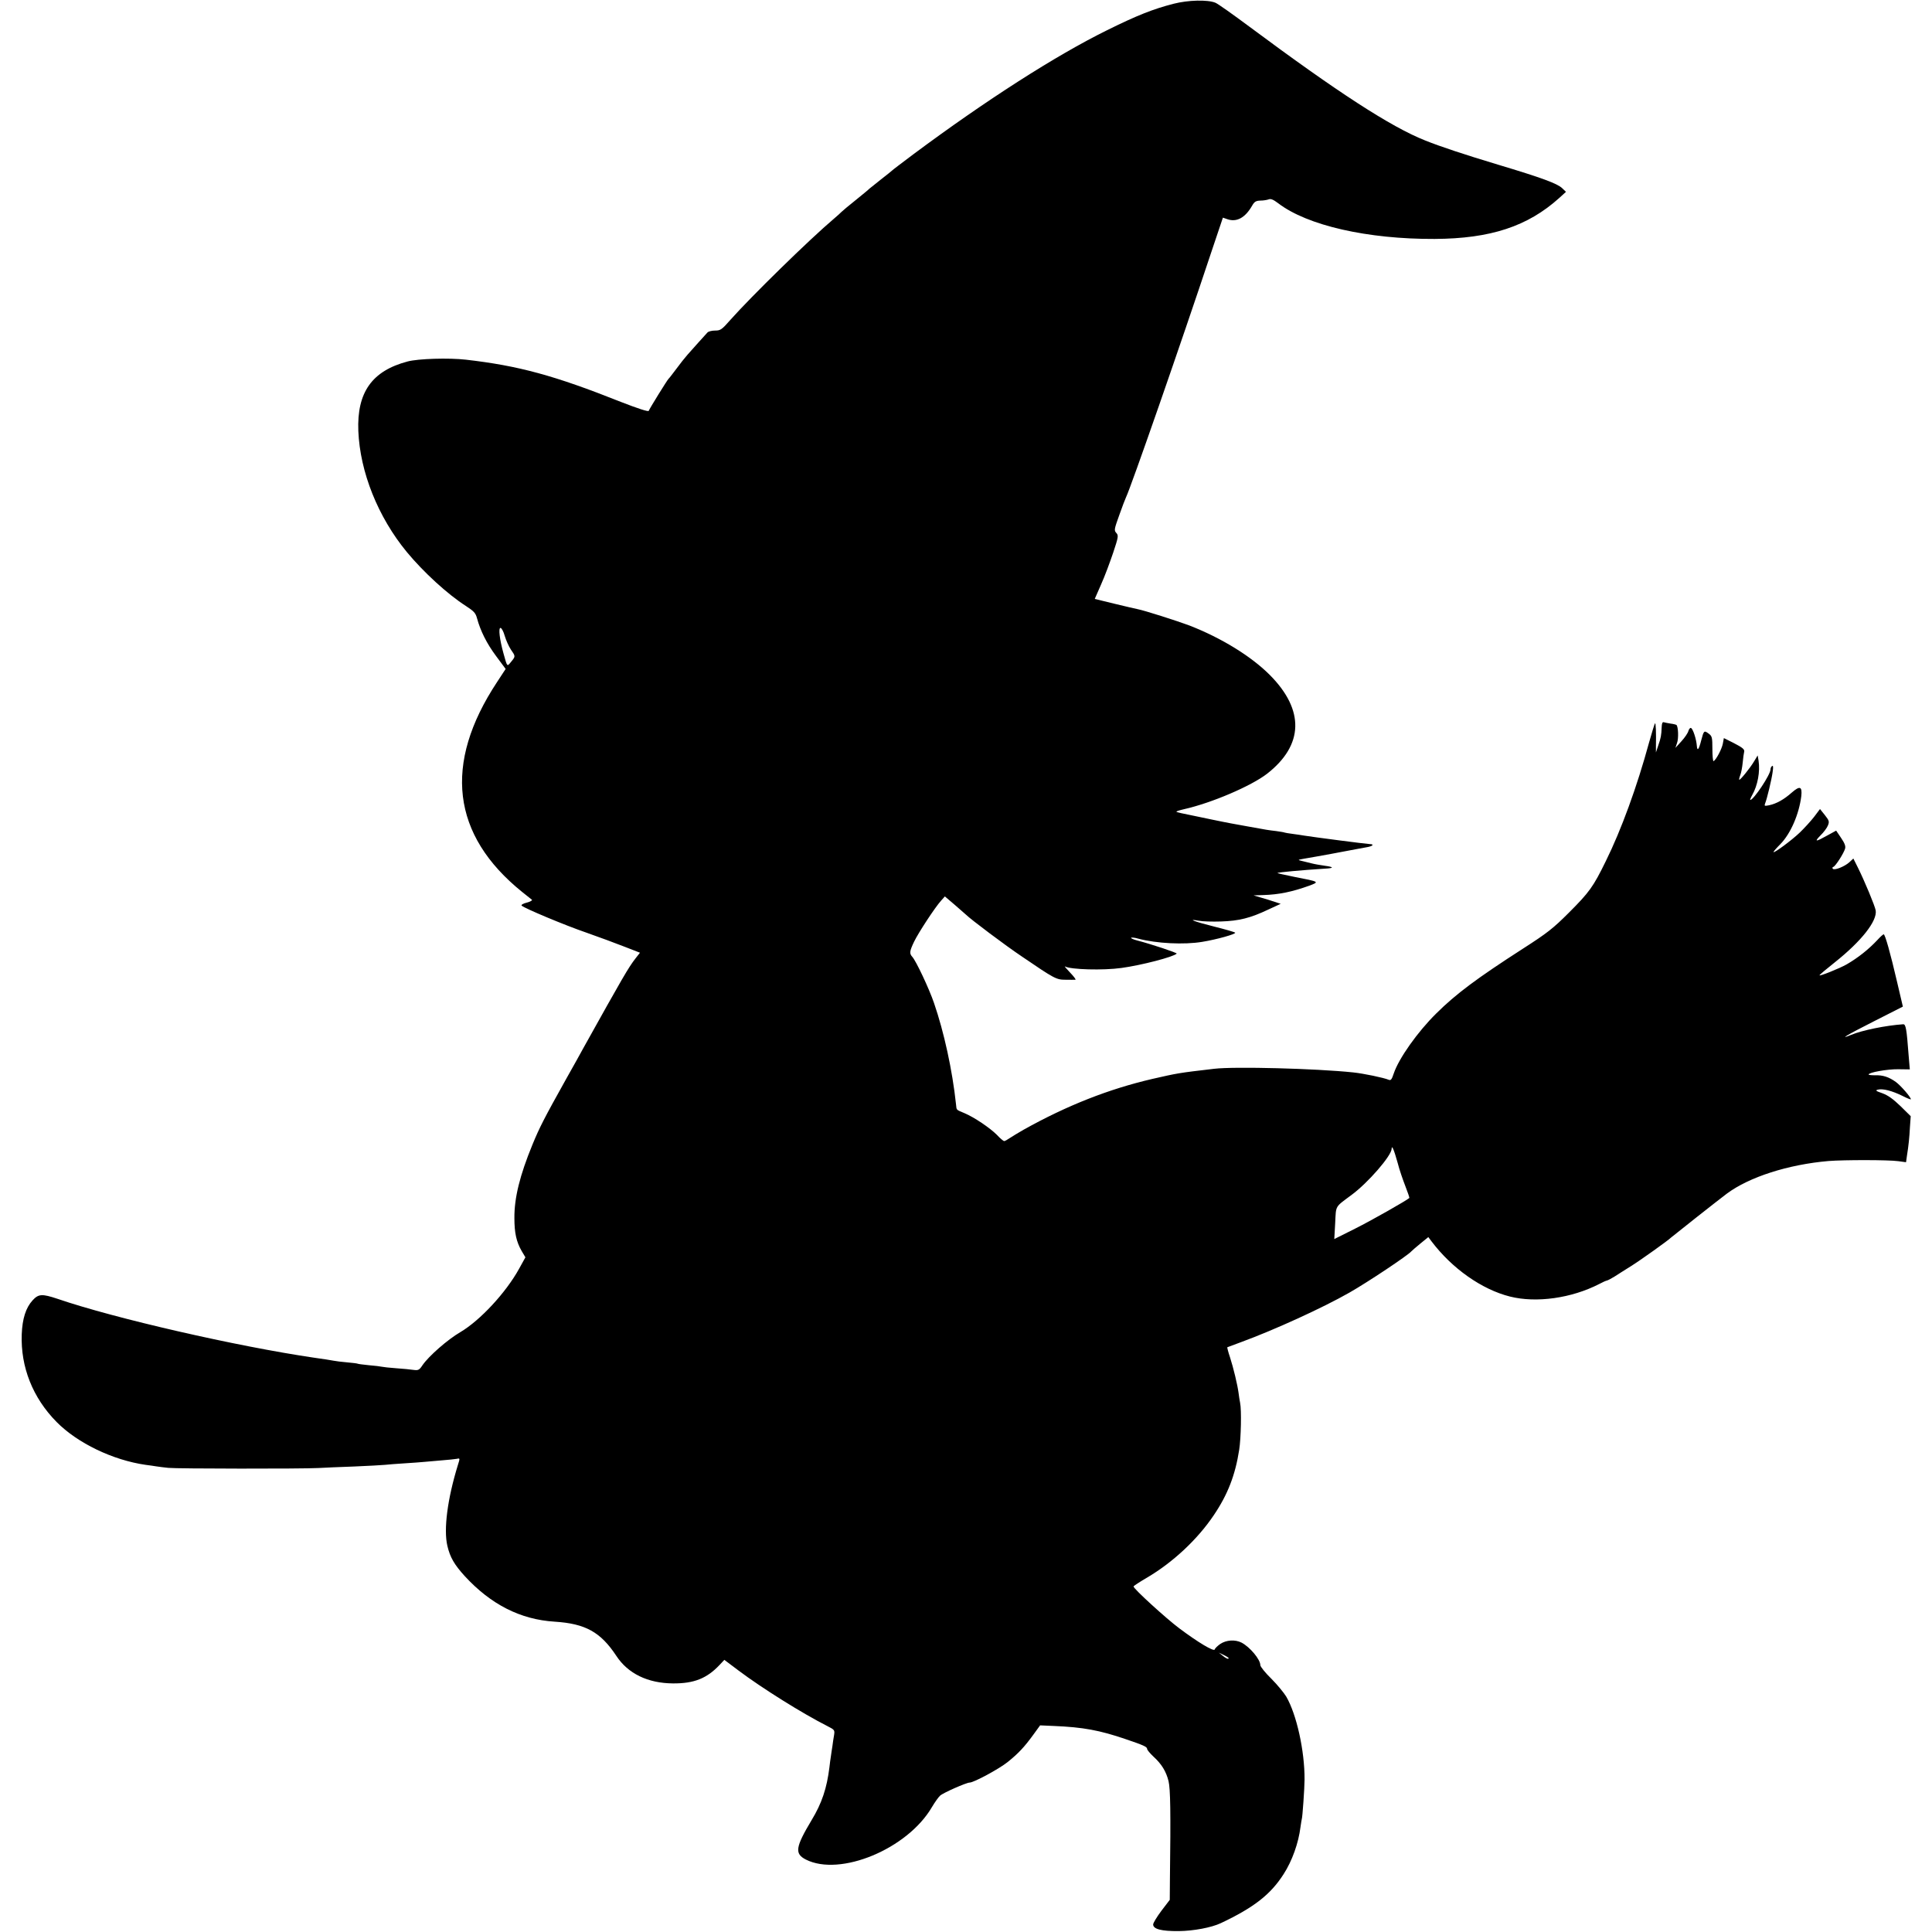 <?xml version="1.0" standalone="no"?>
<!DOCTYPE svg PUBLIC "-//W3C//DTD SVG 20010904//EN"
 "http://www.w3.org/TR/2001/REC-SVG-20010904/DTD/svg10.dtd">
<svg version="1.0" xmlns="http://www.w3.org/2000/svg"
 width="1280pt" height="1280pt" viewBox="0 0 1280 1280"
 preserveAspectRatio="xMidYMid meet">
<g transform="translate(0,1280) scale(0.1,-0.1)"
fill="#000000" stroke="none">
<path d="M7775 12775 c-136 -35 -242 -77 -440 -175 -341 -168 -804 -465 -1285
-823 -74 -56 -137 -103 -140 -107 -3 -3 -36 -30 -75 -60 -38 -30 -72 -57 -75
-60 -3 -4 -43 -37 -90 -75 -47 -37 -89 -73 -95 -79 -5 -6 -28 -26 -50 -45
-162 -137 -548 -515 -684 -668 -59 -67 -67 -73 -103 -73 -22 0 -45 -6 -51 -13
-19 -20 -99 -110 -132 -147 -17 -19 -51 -62 -75 -95 -25 -33 -47 -62 -51 -65
-8 -7 -127 -199 -131 -212 -3 -7 -71 15 -184 59 -442 176 -679 240 -1027 280
-112 13 -317 7 -387 -12 -235 -62 -336 -204 -326 -460 11 -272 130 -570 321
-802 110 -133 270 -280 392 -358 52 -34 64 -46 73 -80 23 -85 65 -169 127
-252 l63 -85 -57 -87 c-358 -542 -301 -1014 167 -1391 30 -24 59 -47 64 -51 5
-4 -11 -13 -34 -19 -24 -6 -39 -15 -34 -20 19 -18 286 -130 429 -179 83 -29
196 -71 252 -93 l103 -40 -29 -37 c-47 -60 -86 -128 -344 -591 -16 -30 -69
-125 -117 -210 -143 -256 -176 -320 -223 -435 -83 -202 -120 -351 -119 -485 0
-98 13 -157 48 -218 l25 -42 -42 -76 c-87 -158 -258 -342 -388 -419 -86 -50
-211 -160 -252 -220 -21 -32 -28 -35 -59 -31 -19 3 -71 8 -115 11 -44 3 -87 8
-95 10 -8 2 -46 7 -85 10 -38 4 -72 8 -75 10 -3 2 -35 6 -70 9 -36 3 -76 8
-90 11 -14 3 -72 12 -130 20 -510 75 -1320 260 -1699 390 -102 34 -126 33
-165 -10 -45 -49 -68 -122 -72 -225 -8 -217 73 -421 231 -581 138 -140 373
-253 590 -284 22 -3 54 -7 70 -10 17 -3 53 -7 80 -10 53 -6 884 -7 995 -1 36
2 142 7 235 10 94 4 186 9 205 11 19 2 78 7 130 10 52 3 113 8 135 10 22 2 74
6 115 10 41 3 85 8 97 10 21 5 21 4 6 -43 -68 -221 -95 -424 -69 -534 18 -76
46 -124 115 -200 173 -188 369 -288 596 -302 204 -13 304 -69 408 -226 77
-118 209 -182 376 -183 139 -1 224 33 308 122 l32 34 93 -70 c157 -118 424
-285 590 -369 47 -24 49 -26 44 -59 -4 -19 -8 -52 -11 -73 -3 -20 -8 -50 -10
-67 -3 -16 -7 -50 -10 -75 -17 -137 -50 -237 -118 -349 -107 -179 -114 -222
-38 -261 227 -115 673 70 835 347 19 32 43 66 54 76 20 19 175 87 196 87 28 0
196 91 252 136 72 58 111 100 170 181 l45 62 91 -4 c193 -8 303 -28 478 -88
115 -39 140 -50 140 -64 0 -7 19 -29 41 -50 55 -50 85 -99 101 -164 12 -51 15
-200 9 -655 l-1 -131 -55 -72 c-30 -40 -55 -81 -55 -91 0 -31 55 -45 170 -44
97 1 216 23 279 53 220 104 329 190 415 324 57 88 99 207 112 312 4 28 8 52 9
55 4 7 18 205 18 260 1 191 -53 432 -121 549 -15 25 -59 79 -99 119 -40 39
-73 80 -73 90 0 38 -69 120 -124 149 -43 22 -102 18 -142 -9 -18 -13 -35 -29
-36 -36 -4 -17 -111 47 -235 140 -87 65 -303 262 -303 277 0 4 40 30 88 58
172 101 336 254 444 415 92 136 142 265 168 433 12 76 16 265 6 311 -3 16 -8
45 -10 64 -7 54 -34 167 -57 238 -12 35 -19 64 -18 66 2 1 45 17 94 35 218 80
540 227 715 327 123 70 388 247 410 273 3 4 29 26 59 51 l54 44 21 -28 c136
-180 333 -319 520 -366 175 -44 408 -11 591 83 22 12 45 22 51 23 6 1 29 13
50 26 21 14 71 45 109 69 64 40 253 175 265 189 6 6 316 251 371 292 148 110
406 193 674 216 103 8 395 8 461 -1 l52 -7 6 43 c11 69 16 117 20 192 l5 70
-68 67 c-49 47 -82 71 -120 85 -44 15 -48 19 -29 24 33 8 94 -8 161 -41 31
-16 57 -26 57 -23 0 14 -68 92 -100 115 -46 33 -86 46 -138 44 -23 0 -42 2
-42 5 0 14 124 36 196 35 l77 -1 -8 95 c-13 171 -18 205 -36 204 -116 -8 -272
-40 -344 -70 -87 -36 -31 -2 149 89 l193 98 -38 162 c-45 194 -80 317 -89 317
-4 0 -23 -17 -42 -38 -59 -63 -129 -118 -203 -161 -47 -27 -187 -83 -180 -72
2 5 48 43 102 86 176 140 281 274 270 343 -5 30 -74 196 -119 286 l-29 58 -27
-25 c-31 -28 -98 -55 -109 -43 -5 5 -3 11 4 13 14 5 68 89 77 120 5 16 -2 36
-26 71 l-33 49 -60 -33 c-77 -43 -87 -43 -43 2 20 19 42 49 48 64 11 27 9 33
-20 70 l-32 40 -40 -53 c-22 -28 -64 -74 -93 -102 -54 -52 -175 -141 -175
-130 0 4 20 27 45 52 68 69 124 198 139 318 7 65 -9 71 -63 24 -52 -46 -100
-73 -150 -84 -30 -6 -33 -5 -27 11 13 32 43 157 50 208 5 33 4 46 -3 41 -6 -3
-11 -14 -11 -23 0 -34 -112 -202 -134 -202 -3 0 3 15 13 33 36 63 53 155 42
227 l-6 35 -23 -38 c-25 -43 -94 -128 -99 -123 -2 2 1 16 7 31 6 15 13 53 16
84 3 31 7 61 9 67 6 19 -8 30 -72 63 l-62 31 -7 -38 c-7 -35 -43 -104 -61
-115 -4 -3 -8 33 -8 80 0 78 -2 86 -25 103 -30 22 -32 20 -49 -45 -15 -60 -26
-75 -29 -37 -3 44 -26 115 -39 119 -6 2 -13 -7 -17 -20 -3 -13 -24 -44 -46
-68 l-40 -44 11 33 c11 31 8 107 -4 119 -3 2 -20 7 -39 9 -18 3 -39 7 -45 9
-9 3 -13 -8 -14 -33 -2 -53 -5 -71 -23 -122 l-15 -45 0 40 c2 92 -1 158 -6
153 -3 -3 -21 -61 -40 -129 -79 -290 -184 -578 -286 -784 -83 -170 -109 -206
-244 -341 -105 -105 -143 -135 -305 -239 -306 -197 -444 -300 -574 -429 -124
-122 -249 -299 -282 -398 -13 -39 -19 -48 -33 -42 -33 14 -168 42 -236 49
-246 26 -787 40 -921 24 -240 -28 -242 -29 -409 -67 -288 -67 -564 -175 -854
-337 -35 -20 -76 -45 -91 -55 -16 -11 -32 -20 -37 -20 -5 0 -27 18 -48 41 -47
47 -151 117 -215 144 -57 24 -52 19 -56 57 -24 227 -80 482 -146 673 -32 94
-119 279 -144 306 -20 22 -18 37 12 100 29 60 139 228 179 272 l25 28 68 -58
c37 -32 69 -60 72 -63 31 -31 261 -204 370 -277 217 -148 229 -154 289 -154
31 -1 60 0 66 0 5 1 -11 22 -35 47 -25 26 -40 44 -34 41 38 -21 252 -27 374
-10 132 18 344 73 366 95 5 5 -165 62 -265 88 -23 6 -40 14 -37 17 3 3 25 1
48 -6 121 -32 303 -41 423 -21 93 15 227 52 218 61 -4 4 -66 22 -138 40 -128
32 -187 54 -103 39 23 -5 90 -7 148 -5 119 4 193 22 315 80 l80 37 -40 13
c-22 8 -62 20 -90 28 l-50 15 65 2 c102 3 190 21 304 62 69 26 69 26 -96 58
-65 13 -117 25 -115 26 6 5 159 19 315 29 61 3 61 11 0 19 -29 4 -69 11 -88
16 -19 5 -48 12 -65 16 -29 7 -29 7 15 15 79 13 290 52 350 64 14 3 41 8 60
11 45 7 59 21 23 22 -25 1 -371 46 -433 56 -14 3 -47 7 -74 11 -27 3 -52 8
-55 9 -3 2 -28 6 -56 10 -52 6 -59 7 -190 31 -44 8 -93 17 -110 20 -16 3 -73
14 -125 25 -52 11 -104 22 -115 24 -80 16 -117 24 -121 28 -2 3 21 10 51 17
182 41 444 153 550 235 242 189 249 421 19 653 -124 125 -323 247 -534 329
-83 31 -296 99 -342 108 -13 2 -82 19 -154 36 l-131 32 42 96 c24 53 59 148
80 210 35 105 36 114 21 131 -16 17 -14 25 19 117 19 55 40 108 45 119 33 68
359 1004 566 1627 l76 226 29 -10 c62 -22 119 9 165 90 15 26 25 32 54 33 19
0 44 4 55 8 14 6 31 -1 64 -26 192 -147 592 -238 1036 -236 370 2 616 83 825
271 l45 41 -25 24 c-32 31 -135 69 -425 156 -229 69 -382 120 -482 160 -228
90 -584 322 -1165 754 -109 81 -210 153 -226 159 -51 21 -180 18 -277 -7z
m-4431 -4188 c9 -30 27 -70 41 -91 31 -45 31 -44 1 -81 -27 -33 -25 -35 -50
55 -26 93 -35 170 -20 170 7 0 20 -24 28 -53z m5916 -3492 c11 -44 35 -113 51
-154 16 -41 28 -76 26 -78 -17 -16 -247 -147 -359 -203 l-138 -69 6 107 c6
119 -3 102 108 185 109 80 265 260 266 306 1 29 16 -8 40 -94z m-1120 -3280
c0 -10 -16 -4 -40 16 l-25 20 33 -16 c17 -8 32 -18 32 -20z"/>
</g>
</svg>
